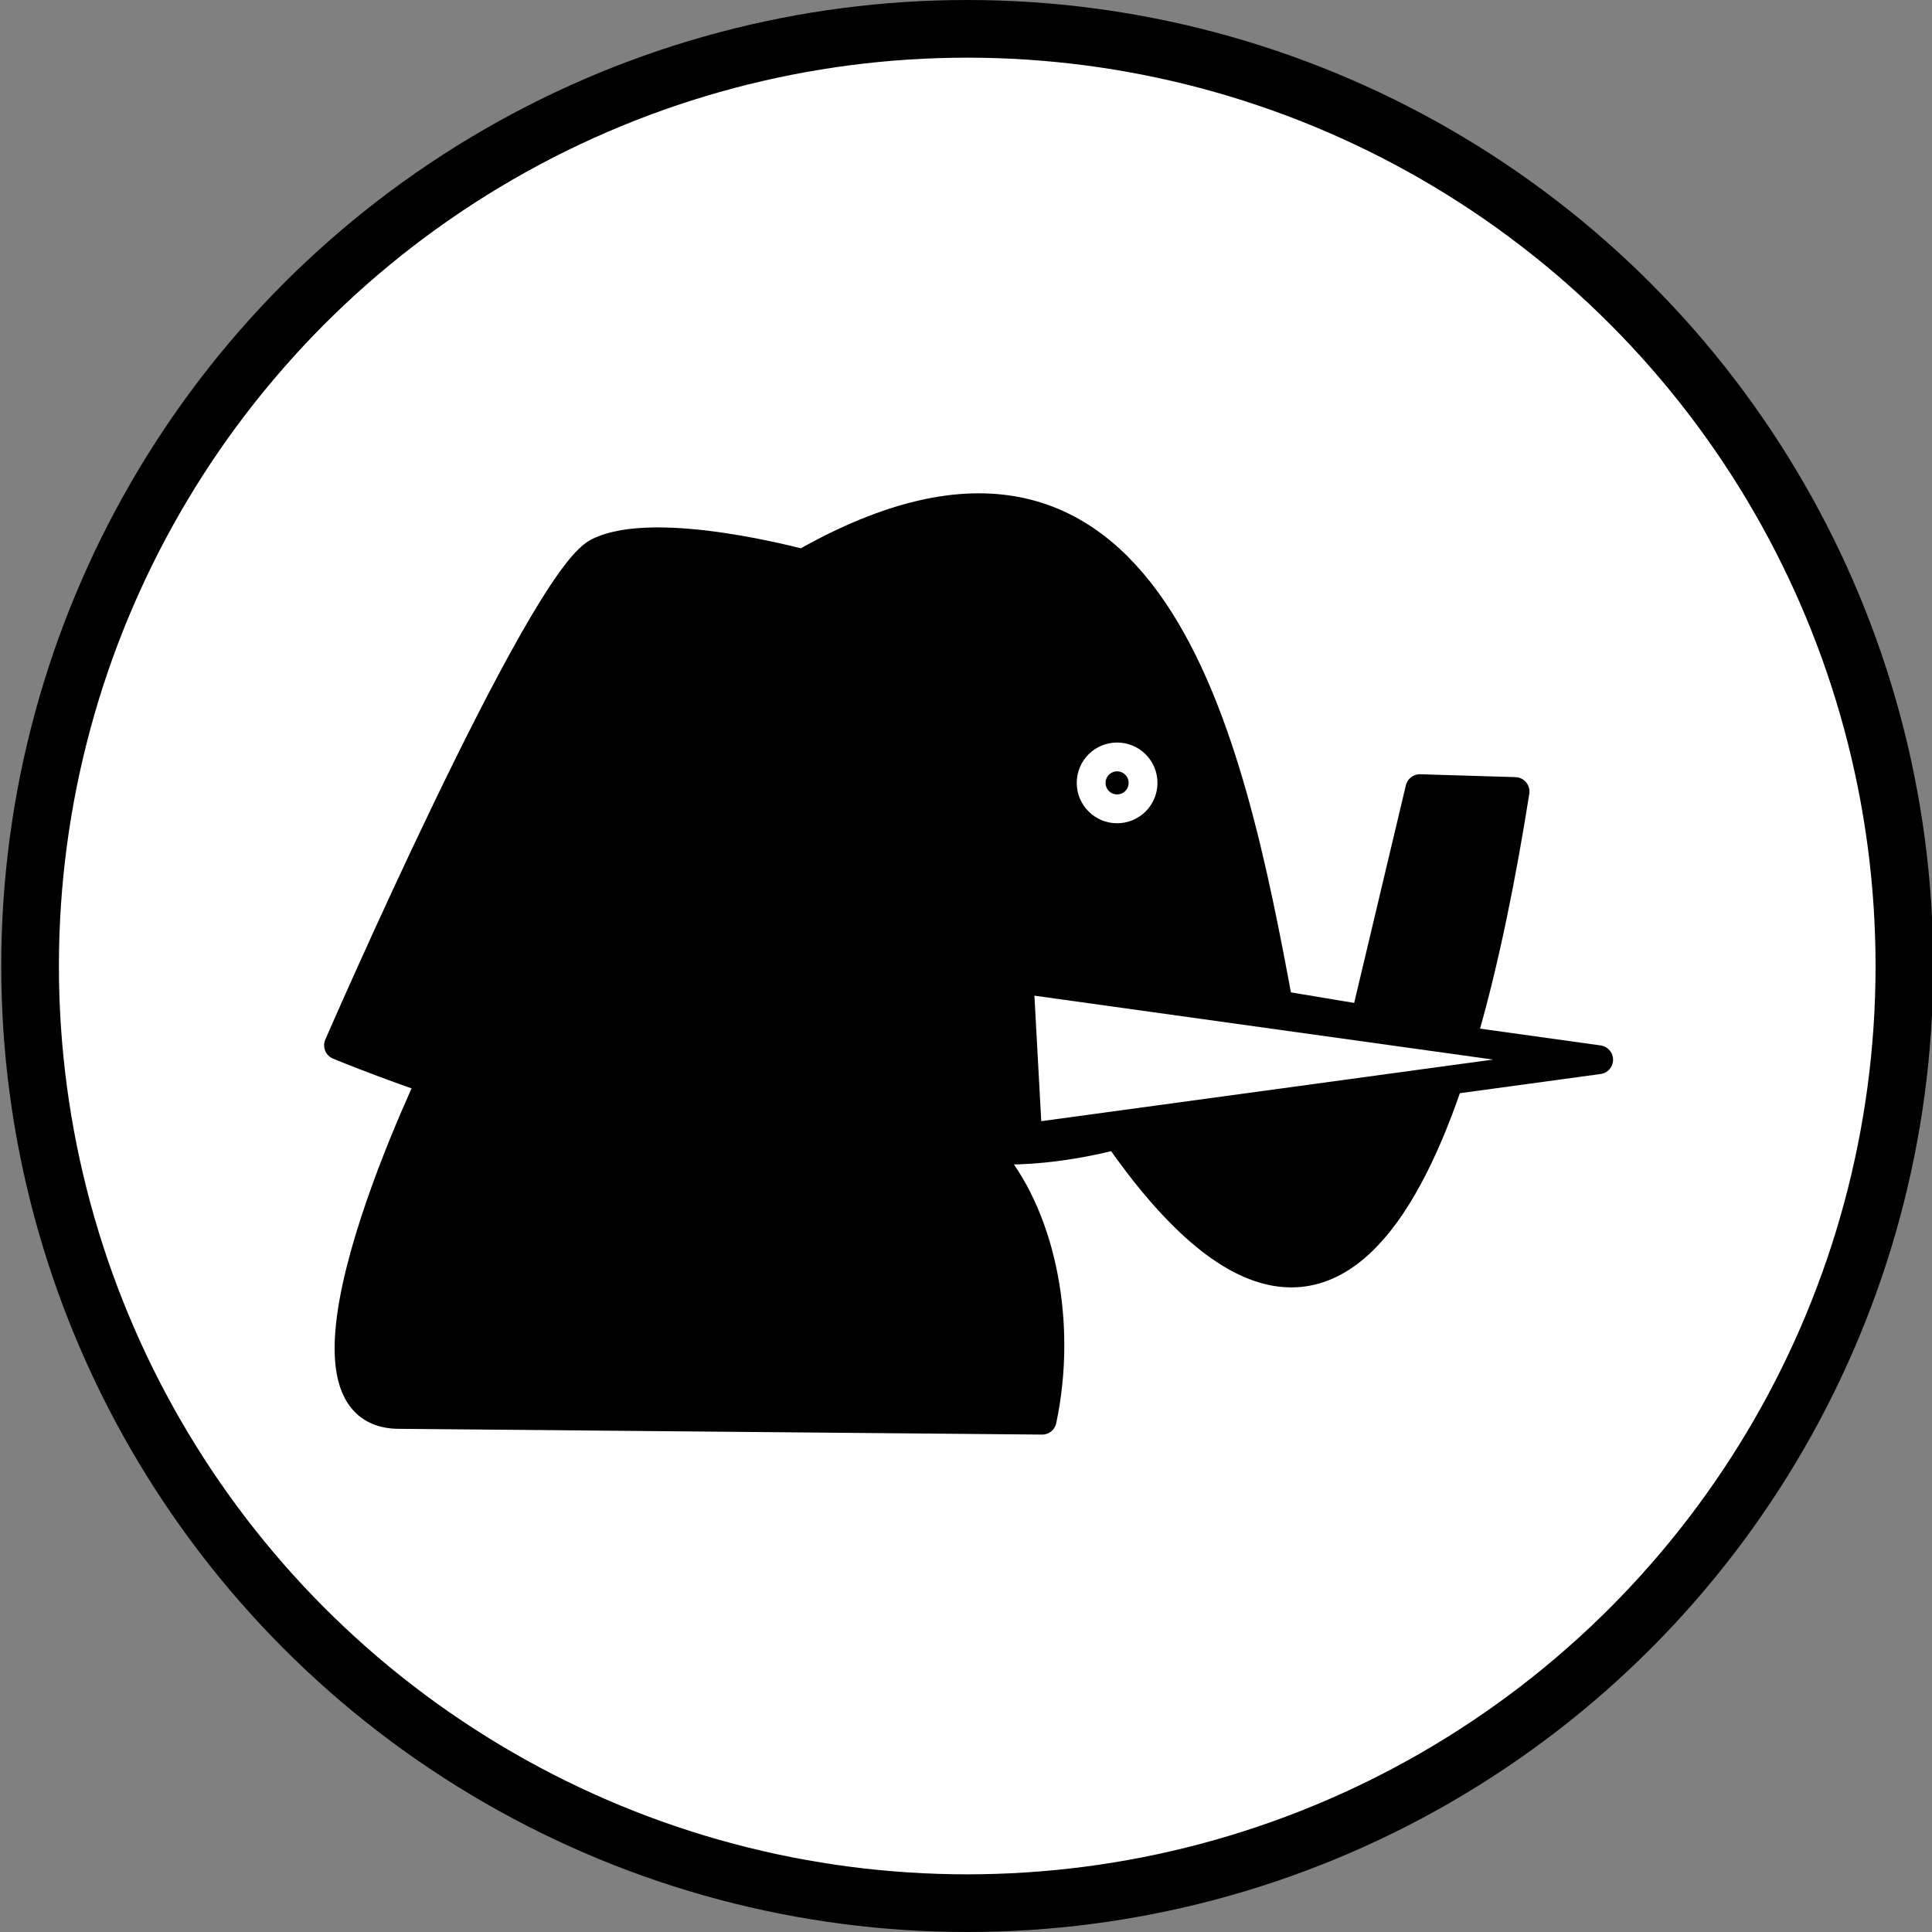 <?xml version="1.0" encoding="utf-8"?>
<!-- Generator: Adobe Illustrator 25.2.0, SVG Export Plug-In . SVG Version: 6.00 Build 0)  -->
<svg version="1.1" id="Capa_1" xmlns="http://www.w3.org/2000/svg" xmlns:xlink="http://www.w3.org/1999/xlink" x="0px" y="0px"
	 viewBox="0 0 67 67" style="enable-background:new 0 0 67 67;" xml:space="preserve">
<rect x="0" y="0" width="67" height="67" fill="#808080" stroke="none"/>
<style type="text/css">
	.st0{fill:#FFFFFF;stroke:#000000;stroke-width:2;stroke-linecap:round;stroke-linejoin:bevel;}
	.st1{stroke:#000000;stroke-linejoin:round;}
	.st2{fill:#FFFFFF;stroke:#000000;stroke-linejoin:round;}
	.st3{stroke:#FFFFFF;stroke-linecap:round;stroke-linejoin:round;}
</style>
<g transform="translate(-209.06 -10.25)">
	<g transform="translate(-209.06 -10.25)">
		<g transform="translate(-19.937 .5)">
			<g>
				<circle class="st0" cx="471.6" cy="53.5" r="32.5"/>
			</g>
		</g>
	</g>
	<rect x="229.7" y="39.8" width="13.6" height="12.1"/>
	<path class="st1" d="M243.5,50.5c1.7,2.1,2.4,5.7,1.7,9l-22.3-0.2c-4.6,0,1.4-12.2,1.4-12.2"/>
	<path class="st1" d="M237.6,42.9c0,0-1,5-4.1,6.3c-3.1,1.3-12.7-2.7-12.7-2.7s7-16.1,9-17.1s7.1,0.4,7.1,0.4
		c12.1-6.9,14.8,6.1,16.5,15.3l3,0.5l1.9-8l3.3,0.1c-1.8,11.4-5.6,23.7-13.8,11.9c0,0-2.4,0.7-4.7,0.5
		C240.7,50.1,237.6,42.9,237.6,42.9L237.6,42.9z"/>
	<path class="st2" d="M244.7,49.7l19.8-2.7l-20.1-2.8L244.7,49.7z"/>
	<ellipse class="st3" cx="247.8" cy="37.4" rx="0.9" ry="0.9"/>
</g>
</svg>

